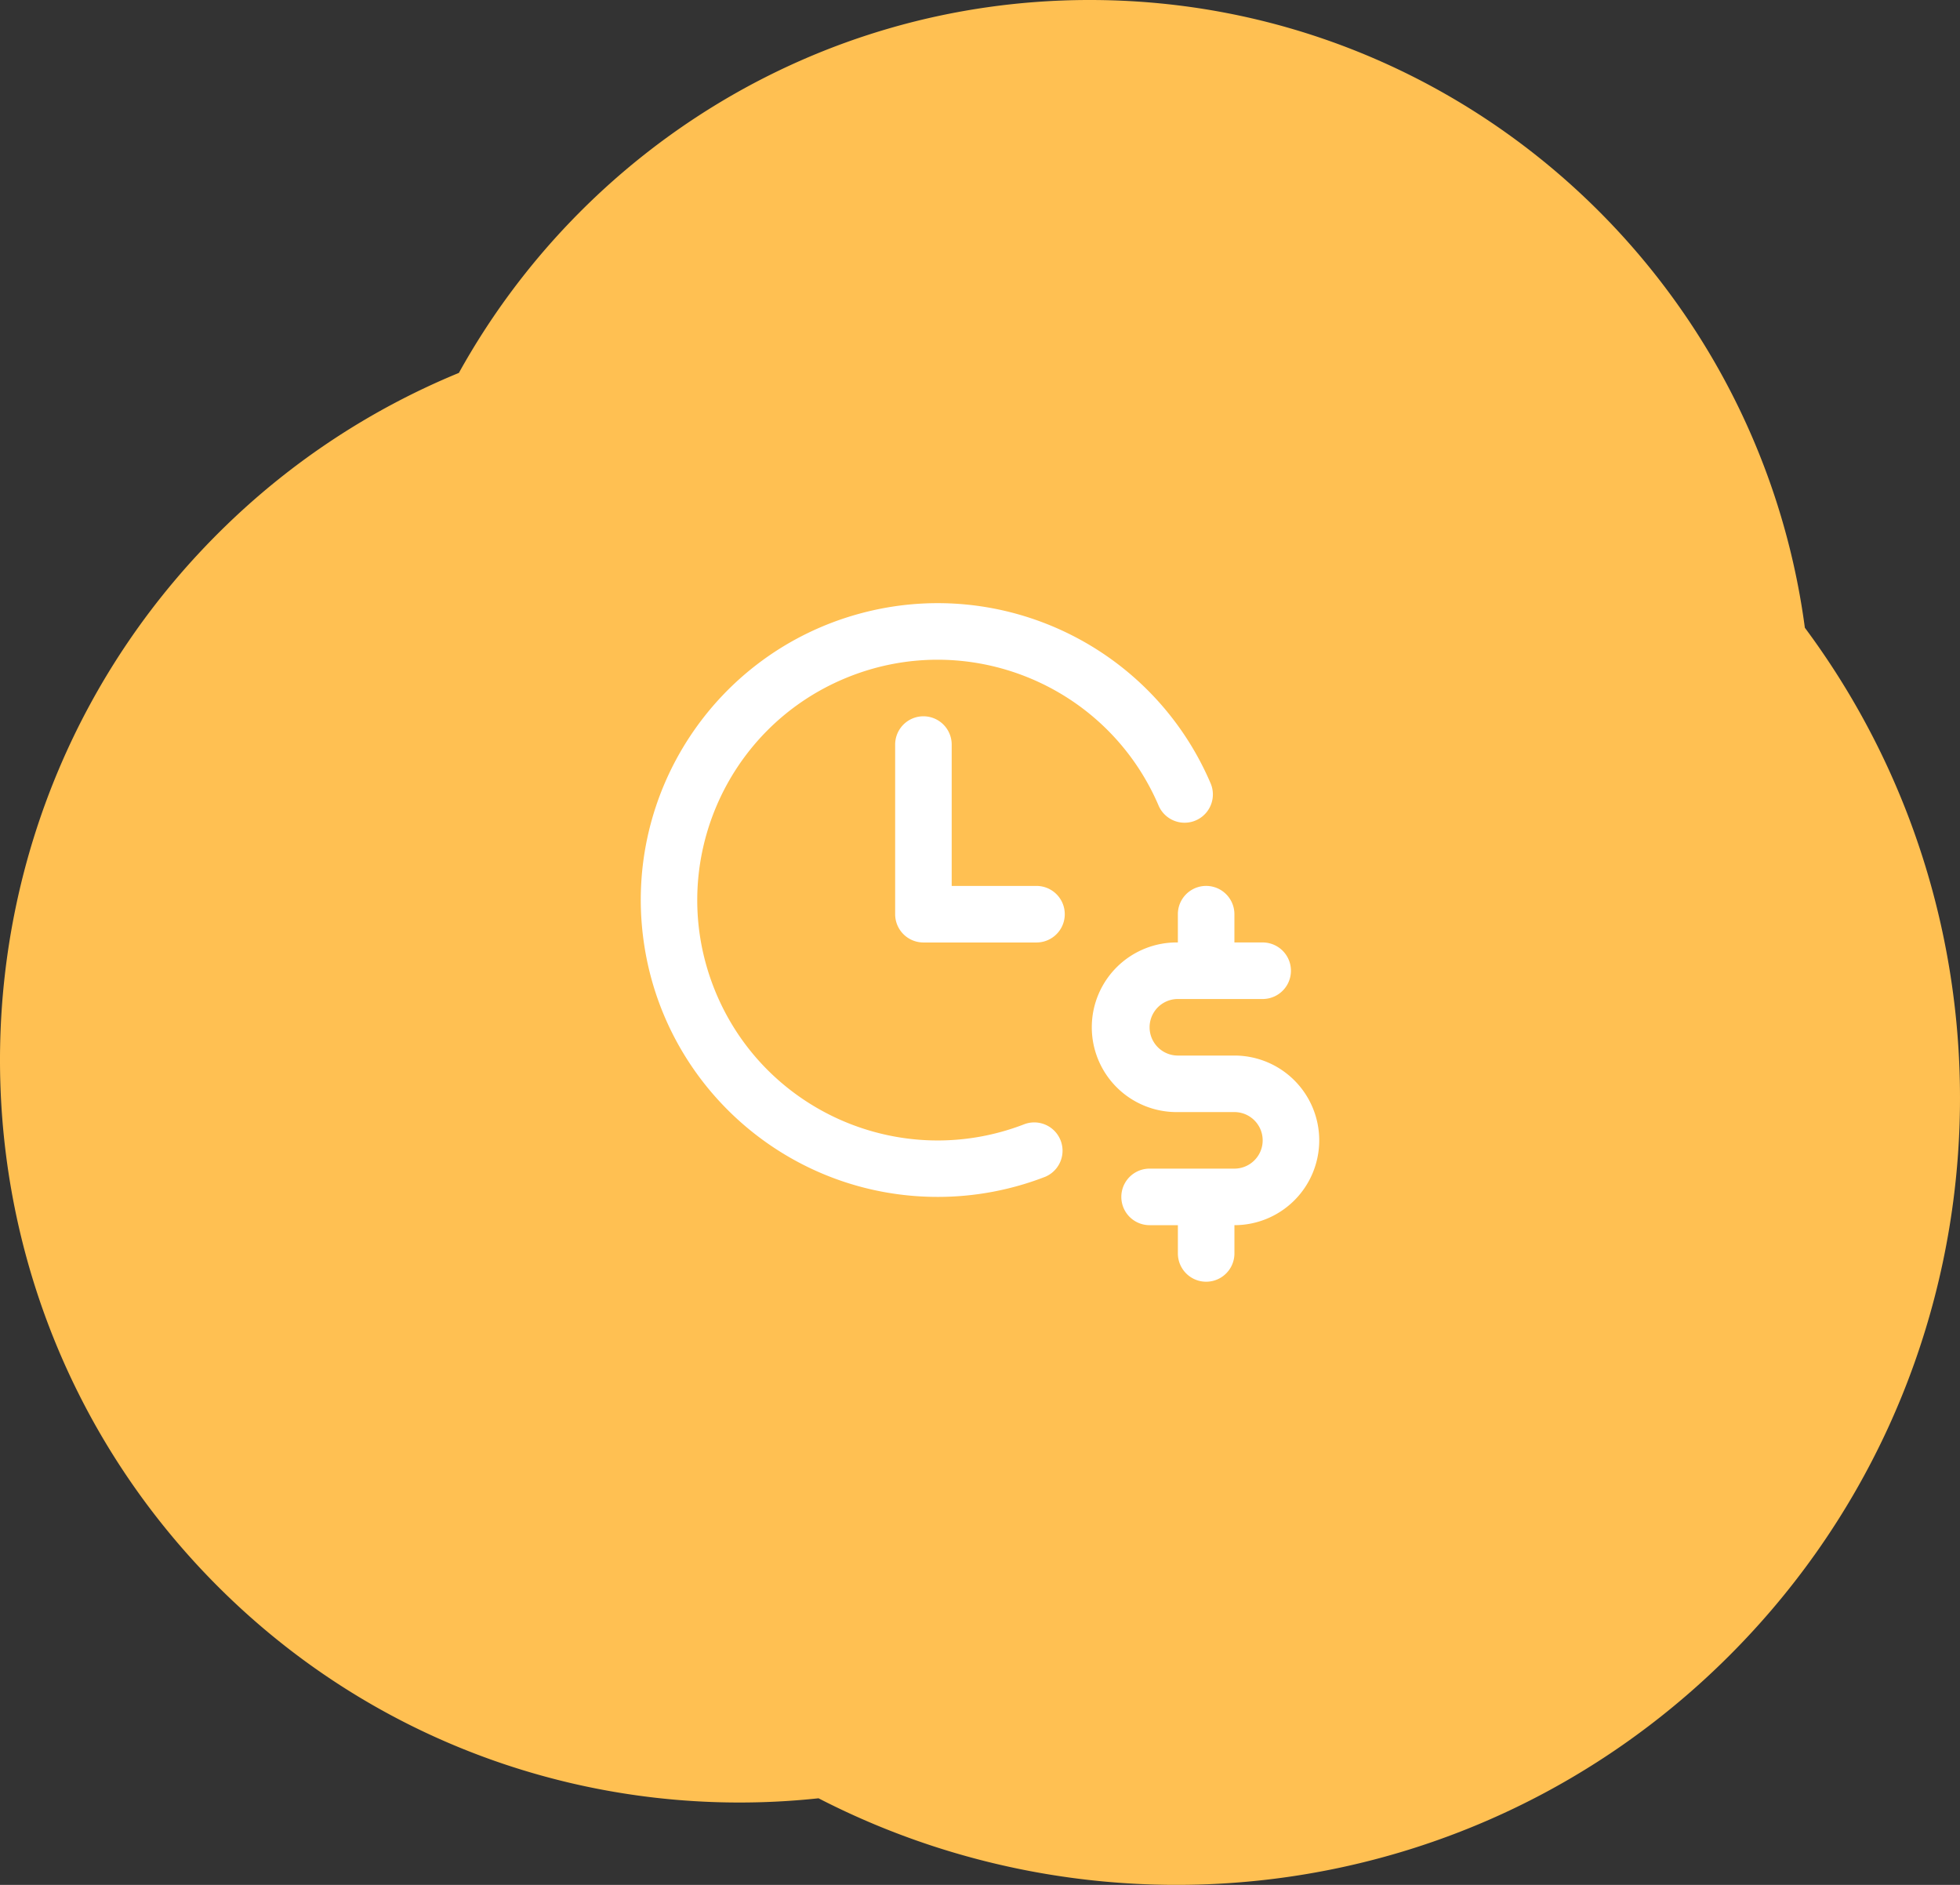 <svg xmlns="http://www.w3.org/2000/svg" xmlns:xlink="http://www.w3.org/1999/xlink" width="104" height="100" viewBox="0 0 104 100"><rect x="0" y="0" width="104" height="100" fill="#333333" stroke="none"/><defs><path id="lygja" d="M965.69 2593c-14.353.051-26.825 8.03-33.341 19.784a39.126 39.126 0 0 0-12.389 8.131c-15.577 15.127-15.993 40.073-.926 55.716 8.747 9.08 20.788 13.02 32.398 11.775 15.405 7.933 34.755 5.617 47.896-7.144 15.211-14.773 16.774-38.369 4.44-54.958-2.501-18.77-18.476-33.24-37.811-33.304z"/><path id="lygjb" d="M957.747 2656.5c-7.88-.003-14.547-5.828-15.603-13.637-1.057-7.808 3.82-15.196 11.417-17.293 7.597-2.097 15.575 1.742 18.675 8.987a1.5 1.5 0 1 1-2.76 1.181c-2.75-6.422-10.154-9.437-16.608-6.761-6.454 2.675-9.552 10.044-6.95 16.526 2.603 6.482 9.938 9.664 16.45 7.135a1.501 1.501 0 0 1 1.088 2.797 15.754 15.754 0 0 1-5.709 1.065zm20.253-3a4.5 4.5 0 0 1-4.5 4.5v1.5a1.5 1.5 0 0 1-3 0v-1.5h-1.501a1.5 1.5 0 1 1 0-3h4.5a1.5 1.5 0 1 0 0-3h-3a4.5 4.5 0 1 1 0-8.999v-1.5a1.5 1.5 0 0 1 3 0v1.5h1.5a1.5 1.5 0 1 1 0 3h-4.5a1.5 1.5 0 1 0 0 3h3a4.5 4.5 0 0 1 4.501 4.5zm-19.502-20.998v7.5h4.5a1.5 1.5 0 1 1 0 3h-6a1.5 1.5 0 0 1-1.5-1.5v-9a1.5 1.5 0 0 1 3 0z"/></defs><g><g transform="translate(-908 -2593)"><use fill="#ffc052" xlink:href="#lygja"/></g><g transform="translate(-908 -2593)"><use fill="#fff" xlink:href="#lygjb"/></g></g></svg>